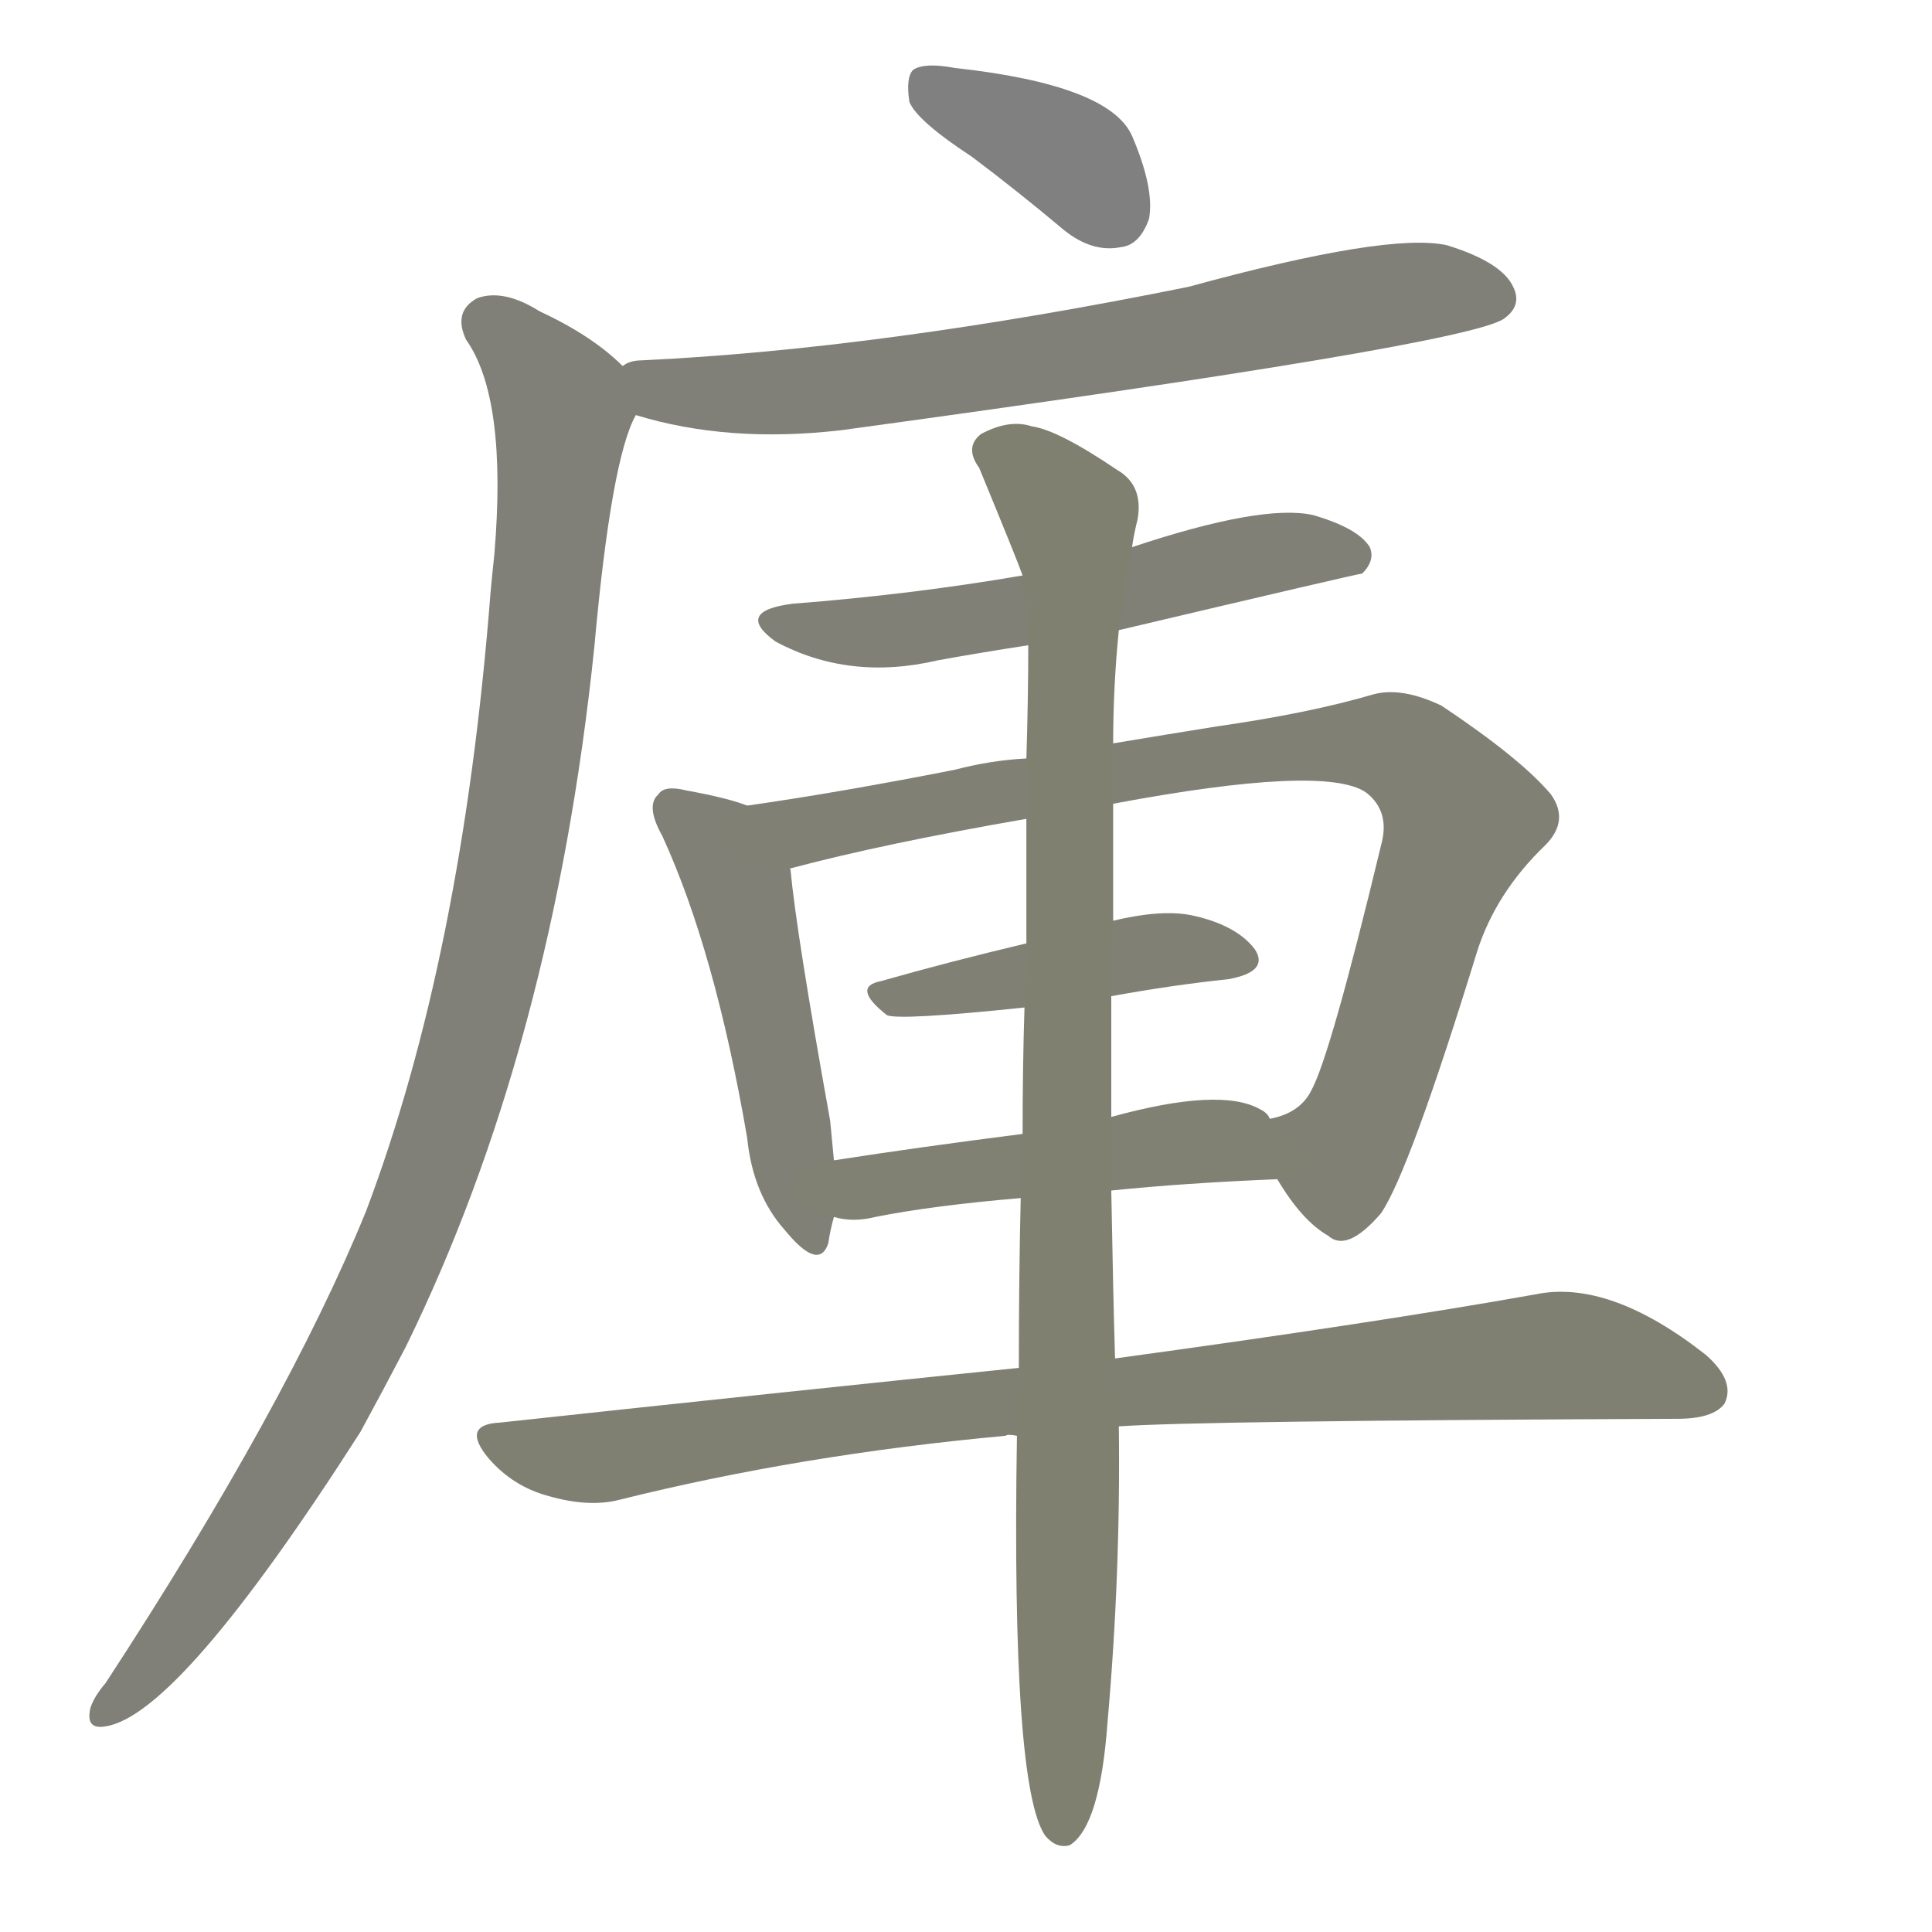 <svg version="1.1" viewBox="0 0 1024 1024" xmlns="http://www.w3.org/2000/svg">
  
  <g transform="scale(1, -1) translate(0, -900)">
    <style type="text/css">
        .stroke1 {fill: #808080;}
        .stroke2 {fill: #808079;}
        .stroke3 {fill: #808078;}
        .stroke4 {fill: #808077;}
        .stroke5 {fill: #808076;}
        .stroke6 {fill: #808075;}
        .stroke7 {fill: #808074;}
        .stroke8 {fill: #808073;}
        .stroke9 {fill: #808072;}
        .stroke10 {fill: #808071;}
        .stroke11 {fill: #808070;}
        .stroke12 {fill: #808069;}
        .stroke13 {fill: #808068;}
        .stroke14 {fill: #808067;}
        .stroke15 {fill: #808066;}
        .stroke16 {fill: #808065;}
        .stroke17 {fill: #808064;}
        .stroke18 {fill: #808063;}
        .stroke19 {fill: #808062;}
        .stroke20 {fill: #808061;}
        text {
            font-family: Helvetica;
            font-size: 50px;
            fill: #808060;
            paint-order: stroke;
            stroke: #000000;
            stroke-width: 4px;
            stroke-linecap: butt;
            stroke-linejoin: miter;
            font-weight: 800;
        }
    </style>

    <path d="M 515 817 Q 539 799 564 778 Q 579 766 594 769 Q 604 770 609 784 Q 612 800 600 828 Q 588 855 506 864 Q 490 867 484 863 Q 480 859 482 846 Q 486 836 515 817 Z" class="stroke1"/>
    <path d="M 337 680 Q 386 665 446 672 Q 776 717 797 731 Q 807 738 802 748 Q 796 761 767 770 Q 736 777 630 748 Q 467 715 340 709 Q 334 709 330 706 C 301 699 308 688 337 680 Z" class="stroke2"/>
    <path d="M 330 706 Q 314 722 286 735 Q 267 747 253 742 Q 240 735 247 720 Q 269 689 262 606 Q 261 597 260 586 Q 245 393 194 258 Q 152 155 56 8 Q 50 1 48 -5 Q 45 -17 56 -15 Q 95 -9 191 141 Q 203 163 215 186 Q 293 345 315 557 Q 324 657 337 680 C 342 696 342 696 330 706 Z" class="stroke3"/>
    <path d="M 593 566 Q 720 596 722 596 Q 729 603 726 610 Q 720 620 696 627 Q 669 633 600 610 L 542 595 Q 484 585 420 580 Q 389 576 411 560 Q 450 539 497 550 Q 519 554 545 558 L 593 566 Z" class="stroke4"/>
    <path d="M 396 473 Q 386 477 364 481 Q 352 484 349 479 Q 342 473 351 457 Q 379 396 396 297 Q 399 267 416 248 Q 434 226 439 241 Q 440 248 442 255 L 442 285 Q 441 295 440 306 Q 422 406 419 439 Q 418 440 420 440 C 421 465 421 465 396 473 Z" class="stroke5"/>
    <path d="M 677 275 Q 690 253 704 245 Q 714 236 732 257 Q 747 279 783 396 Q 793 427 819 452 Q 832 465 822 479 Q 806 498 764 526 Q 743 536 728 532 Q 694 522 645 515 Q 620 511 590 506 L 544 498 Q 525 497 506 492 Q 445 480 396 473 C 366 469 391 433 420 440 Q 469 453 544 466 L 590 474 Q 702 495 724 480 Q 737 470 732 452 Q 705 340 695 322 Q 689 310 673 307 C 659 300 660 300 677 275 Z" class="stroke6"/>
    <path d="M 589 372 Q 622 378 651 381 Q 673 385 665 397 Q 655 410 631 415 Q 615 418 590 412 L 544 400 Q 502 390 467 380 Q 451 377 470 362 Q 476 359 543 366 L 589 372 Z" class="stroke7"/>
    <path d="M 589 269 Q 628 273 677 275 C 706 276 695 286 673 307 Q 672 310 668 312 Q 647 324 589 308 L 542 299 Q 487 292 442 285 C 412 280 412 260 442 255 Q 452 252 464 255 Q 494 261 541 265 L 589 269 Z" class="stroke8"/>
    <path d="M 593 144 Q 636 147 889 148 Q 908 148 914 156 Q 920 168 904 182 Q 853 222 814 214 Q 730 199 591 180 L 540 175 Q 413 162 265 146 Q 244 145 259 127 Q 272 112 291 107 Q 312 101 328 105 Q 424 129 533 139 Q 534 140 539 139 L 593 144 Z" class="stroke9"/>
    <path d="M 539 139 Q 536 -47 554 -73 Q 560 -80 567 -78 Q 583 -68 587 -13 Q 594 66 593 144 L 591 180 Q 590 213 589 269 L 589 308 Q 589 338 589 372 L 590 412 Q 590 442 590 474 L 590 506 Q 590 536 593 566 L 600 610 Q 601 617 603 625 Q 606 643 592 651 Q 561 672 547 674 Q 535 678 520 670 Q 511 663 519 652 Q 540 601 542 595 L 545 558 Q 545 530 544 498 L 544 466 Q 544 435 544 400 L 543 366 Q 542 335 542 299 L 541 265 Q 540 223 540 175 L 539 139 Z" class="stroke10"/>
    
    
    
    
    
    
    
    
    
    </g>
</svg>